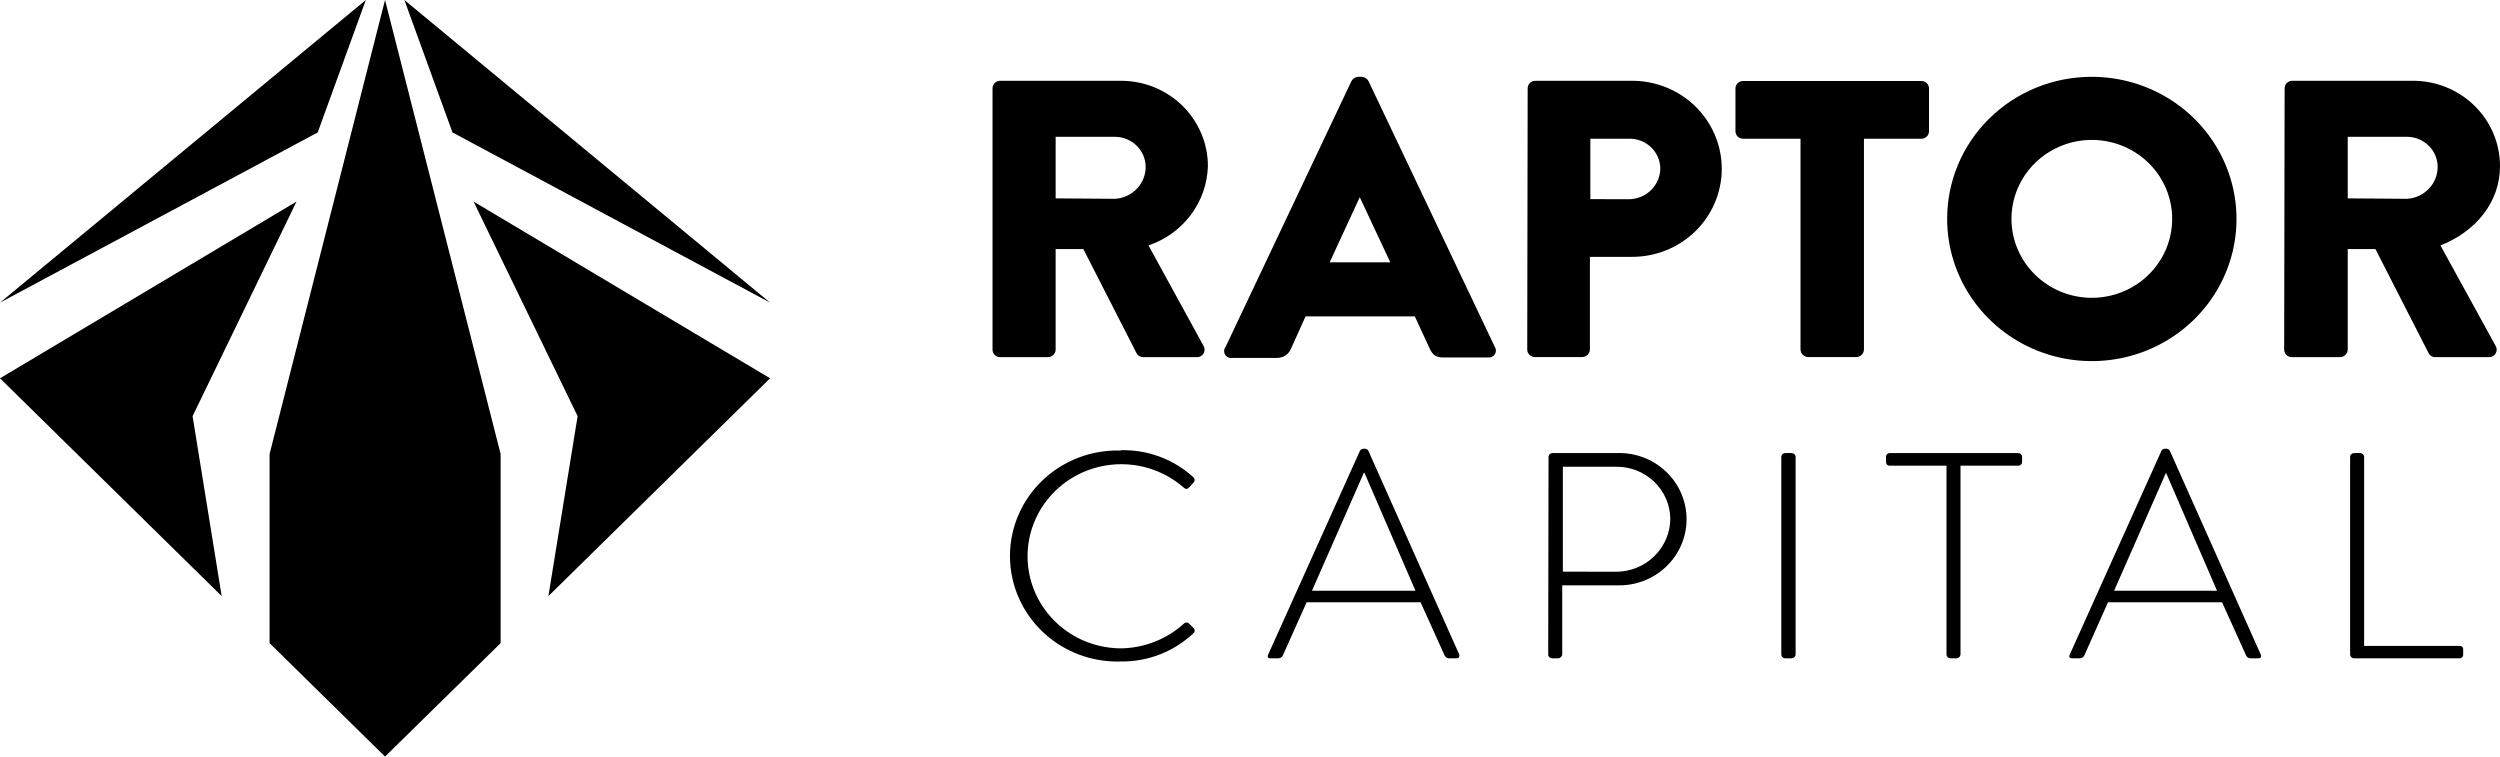 <svg width="152" height="46" viewBox="0 0 152 46" fill="none" xmlns="http://www.w3.org/2000/svg">
<path d="M16.391 39.103V27.6L23.41 0L30.437 27.6V39.103L23.41 46L16.391 39.103Z" fill="black"/>
<path d="M28.793 12.256L46.821 23L33.343 36.242L35.119 25.303L28.793 12.256Z" fill="black"/>
<path d="M0 23L18.028 12.256L11.709 25.303L13.478 36.242L0 23Z" fill="black"/>
<path d="M22.242 0L19.316 8.052L0 18.4L22.242 0Z" fill="black"/>
<path d="M24.586 0L27.511 8.052L46.821 18.4L24.586 0Z" fill="black"/>
<path d="M60.346 5.366C60.346 5.305 60.358 5.246 60.382 5.19C60.405 5.135 60.44 5.084 60.483 5.042C60.527 5 60.579 4.967 60.636 4.944C60.693 4.922 60.753 4.911 60.815 4.912H68.118C68.816 4.906 69.507 5.037 70.152 5.295C70.798 5.554 71.385 5.935 71.88 6.418C72.374 6.9 72.767 7.474 73.035 8.107C73.303 8.739 73.441 9.417 73.441 10.102C73.409 11.171 73.046 12.205 72.401 13.066C71.755 13.927 70.858 14.575 69.829 14.922L73.17 21.021C73.215 21.092 73.239 21.173 73.24 21.256C73.242 21.339 73.219 21.421 73.177 21.492C73.134 21.564 73.072 21.623 72.997 21.662C72.923 21.701 72.839 21.72 72.754 21.715H69.505C69.427 21.716 69.35 21.696 69.282 21.659C69.214 21.621 69.156 21.567 69.116 21.501L65.867 15.143H64.183V21.261C64.179 21.381 64.129 21.494 64.043 21.579C63.958 21.663 63.842 21.712 63.72 21.715H60.815C60.753 21.716 60.693 21.705 60.636 21.683C60.579 21.66 60.527 21.627 60.483 21.585C60.44 21.543 60.405 21.492 60.382 21.437C60.358 21.381 60.346 21.322 60.346 21.261V5.366ZM67.801 12.087C68.305 12.056 68.777 11.837 69.122 11.475C69.467 11.114 69.658 10.636 69.657 10.141C69.652 9.659 69.455 9.198 69.108 8.857C68.761 8.517 68.292 8.323 67.801 8.318H64.183V12.061L67.801 12.087Z" fill="black"/>
<path d="M74.518 21.086L82.165 4.937C82.202 4.866 82.256 4.804 82.323 4.758C82.389 4.711 82.467 4.682 82.548 4.671H82.792C82.879 4.676 82.963 4.704 83.036 4.75C83.109 4.797 83.168 4.861 83.208 4.937L90.882 21.086C90.927 21.154 90.951 21.233 90.952 21.313C90.953 21.394 90.93 21.473 90.886 21.542C90.842 21.61 90.779 21.665 90.705 21.699C90.63 21.733 90.547 21.745 90.466 21.735H87.758C87.316 21.735 87.098 21.592 86.9 21.138L86.021 19.237H79.378L78.5 21.183C78.433 21.358 78.313 21.508 78.155 21.611C77.998 21.715 77.811 21.767 77.621 21.761H74.934C74.848 21.776 74.759 21.766 74.68 21.731C74.6 21.696 74.534 21.638 74.488 21.565C74.443 21.491 74.422 21.406 74.427 21.321C74.432 21.235 74.464 21.154 74.518 21.086ZM84.529 15.948L82.673 11.99L80.844 15.948H84.529Z" fill="black"/>
<path d="M92.882 5.366C92.882 5.305 92.894 5.246 92.918 5.19C92.942 5.135 92.977 5.084 93.02 5.042C93.064 5 93.115 4.967 93.172 4.944C93.229 4.922 93.29 4.911 93.351 4.911H99.235C100.68 4.911 102.066 5.475 103.088 6.479C104.109 7.483 104.683 8.844 104.683 10.264C104.683 11.684 104.109 13.045 103.088 14.049C102.066 15.053 100.68 15.617 99.235 15.617H96.666V21.255C96.663 21.374 96.613 21.488 96.527 21.572C96.441 21.657 96.326 21.706 96.204 21.709H93.325C93.264 21.71 93.203 21.699 93.146 21.676C93.089 21.654 93.037 21.62 92.994 21.578C92.95 21.536 92.915 21.486 92.892 21.43C92.868 21.375 92.856 21.315 92.856 21.255L92.882 5.366ZM99.017 12.113C99.271 12.114 99.523 12.065 99.758 11.97C99.993 11.875 100.206 11.735 100.385 11.558C100.564 11.381 100.706 11.171 100.803 10.94C100.899 10.709 100.947 10.462 100.946 10.212C100.939 9.971 100.883 9.733 100.783 9.513C100.682 9.292 100.538 9.094 100.358 8.929C100.179 8.763 99.968 8.635 99.738 8.55C99.508 8.465 99.263 8.426 99.017 8.434H96.693V12.107L99.017 12.113Z" fill="black"/>
<path d="M109.471 8.434H105.978C105.917 8.434 105.856 8.422 105.799 8.399C105.743 8.376 105.692 8.342 105.649 8.299C105.606 8.256 105.572 8.205 105.549 8.149C105.526 8.094 105.515 8.034 105.516 7.974V5.378C105.516 5.258 105.564 5.143 105.651 5.057C105.738 4.972 105.855 4.924 105.978 4.924H116.821C116.944 4.924 117.062 4.972 117.148 5.057C117.235 5.143 117.284 5.258 117.284 5.378V7.974C117.285 8.034 117.273 8.094 117.25 8.149C117.228 8.205 117.194 8.256 117.151 8.299C117.108 8.342 117.056 8.376 117 8.399C116.943 8.422 116.883 8.434 116.821 8.434H113.328V21.255C113.325 21.374 113.275 21.488 113.189 21.572C113.103 21.657 112.987 21.706 112.866 21.709H109.934C109.812 21.706 109.696 21.657 109.61 21.572C109.524 21.488 109.475 21.374 109.471 21.255V8.434Z" fill="black"/>
<path d="M127.157 4.671C128.897 4.666 130.599 5.168 132.049 6.114C133.498 7.06 134.63 8.406 135.3 9.984C135.971 11.561 136.15 13.299 135.815 14.976C135.48 16.654 134.646 18.196 133.419 19.408C132.192 20.62 130.627 21.447 128.921 21.785C127.215 22.123 125.446 21.956 123.837 21.306C122.228 20.655 120.851 19.551 119.881 18.131C118.911 16.712 118.391 15.042 118.387 13.333C118.382 12.198 118.605 11.073 119.043 10.023C119.481 8.973 120.126 8.018 120.941 7.213C121.756 6.408 122.724 5.769 123.791 5.333C124.858 4.897 126.001 4.672 127.157 4.671ZM127.157 18.108C128.125 18.113 129.074 17.835 129.882 17.31C130.689 16.784 131.32 16.035 131.693 15.156C132.066 14.278 132.165 13.31 131.977 12.377C131.789 11.443 131.324 10.585 130.639 9.912C129.953 9.239 129.08 8.781 128.13 8.597C127.18 8.412 126.195 8.51 125.301 8.876C124.407 9.243 123.644 9.862 123.109 10.656C122.574 11.449 122.291 12.381 122.296 13.333C122.305 14.597 122.82 15.806 123.729 16.7C124.639 17.594 125.87 18.1 127.157 18.108Z" fill="black"/>
<path d="M138.905 5.366C138.905 5.245 138.954 5.13 139.04 5.045C139.127 4.959 139.244 4.912 139.367 4.912H146.671C147.369 4.906 148.061 5.035 148.707 5.294C149.353 5.552 149.941 5.933 150.436 6.416C150.932 6.898 151.325 7.472 151.594 8.105C151.862 8.738 152 9.417 152 10.102C152 12.308 150.508 14.086 148.381 14.923L151.729 21.021C151.774 21.092 151.798 21.173 151.8 21.256C151.801 21.339 151.779 21.421 151.736 21.492C151.693 21.564 151.631 21.623 151.556 21.662C151.482 21.701 151.398 21.72 151.313 21.715H148.064C147.986 21.718 147.908 21.699 147.839 21.661C147.771 21.623 147.714 21.568 147.675 21.501L144.426 15.143H142.742V21.261C142.737 21.381 142.685 21.495 142.598 21.579C142.511 21.664 142.395 21.712 142.273 21.715H139.341C139.28 21.715 139.22 21.704 139.164 21.681C139.108 21.658 139.057 21.625 139.014 21.582C138.971 21.54 138.937 21.49 138.914 21.435C138.89 21.38 138.878 21.321 138.878 21.261L138.905 5.366ZM146.354 12.087C146.857 12.056 147.33 11.837 147.674 11.475C148.019 11.114 148.211 10.636 148.21 10.141C148.206 9.658 148.01 9.197 147.662 8.856C147.315 8.514 146.845 8.321 146.354 8.318H142.742V12.061L146.354 12.087Z" fill="black"/>
<path d="M68.158 27.373C69.792 27.334 71.377 27.928 72.569 29.027C72.612 29.07 72.635 29.127 72.635 29.186C72.635 29.246 72.612 29.303 72.569 29.345L72.279 29.65C72.173 29.761 72.081 29.741 71.975 29.65C71.287 29.046 70.461 28.614 69.566 28.393C68.671 28.171 67.735 28.166 66.838 28.379C65.941 28.591 65.11 29.014 64.416 29.612C63.723 30.21 63.187 30.964 62.855 31.81C62.524 32.656 62.406 33.568 62.513 34.468C62.619 35.369 62.947 36.23 63.467 36.979C63.987 37.728 64.685 38.341 65.499 38.767C66.314 39.192 67.222 39.416 68.145 39.421C69.566 39.401 70.929 38.868 71.975 37.922C72.011 37.884 72.06 37.859 72.113 37.852C72.166 37.845 72.22 37.856 72.265 37.883L72.569 38.188C72.591 38.208 72.608 38.231 72.619 38.258C72.631 38.284 72.637 38.312 72.637 38.341C72.637 38.37 72.631 38.398 72.619 38.424C72.608 38.45 72.591 38.474 72.569 38.493C71.383 39.619 69.793 40.239 68.145 40.219C67.27 40.246 66.398 40.101 65.582 39.791C64.766 39.481 64.021 39.013 63.393 38.415C62.764 37.816 62.264 37.1 61.923 36.308C61.582 35.517 61.406 34.666 61.406 33.806C61.406 32.946 61.582 32.095 61.923 31.303C62.264 30.511 62.764 29.795 63.393 29.197C64.021 28.599 64.766 28.131 65.582 27.821C66.398 27.511 67.27 27.365 68.145 27.392L68.158 27.373Z" fill="black"/>
<path d="M77.1 39.81L82.686 27.405C82.708 27.368 82.74 27.337 82.778 27.315C82.817 27.293 82.86 27.282 82.904 27.282H82.957C83.005 27.277 83.053 27.285 83.095 27.308C83.138 27.329 83.172 27.364 83.195 27.405L88.729 39.81C88.729 39.914 88.729 40.025 88.564 40.025H88.095C88.041 40.023 87.989 40.007 87.943 39.978C87.898 39.95 87.861 39.91 87.837 39.862L86.371 36.618H79.444L77.991 39.862C77.967 39.91 77.93 39.95 77.885 39.978C77.84 40.007 77.787 40.023 77.733 40.025H77.225C77.1 40.025 77.047 39.953 77.1 39.81ZM86.061 35.918L82.957 28.742H82.924L79.767 35.918H86.061Z" fill="black"/>
<path d="M94.151 27.782C94.151 27.72 94.176 27.66 94.22 27.617C94.265 27.573 94.325 27.548 94.388 27.548H98.285C98.836 27.526 99.386 27.614 99.901 27.806C100.417 27.999 100.888 28.291 101.285 28.667C101.683 29.042 102 29.492 102.216 29.991C102.432 30.489 102.543 31.026 102.543 31.567C102.543 32.109 102.432 32.646 102.216 33.144C102 33.643 101.683 34.093 101.285 34.468C100.888 34.844 100.417 35.136 99.901 35.328C99.386 35.521 98.836 35.609 98.285 35.587H94.983V39.791C94.98 39.825 94.969 39.858 94.953 39.889C94.936 39.919 94.914 39.946 94.887 39.967C94.86 39.989 94.829 40.005 94.796 40.015C94.762 40.025 94.727 40.028 94.692 40.025H94.369C94.305 40.025 94.245 40 94.201 39.956C94.156 39.912 94.131 39.853 94.131 39.791L94.151 27.782ZM98.252 34.763C99.127 34.763 99.967 34.421 100.586 33.813C101.206 33.204 101.554 32.379 101.554 31.519C101.538 30.673 101.182 29.867 100.563 29.279C99.944 28.69 99.113 28.366 98.252 28.379H95.022V34.756L98.252 34.763Z" fill="black"/>
<path d="M108.303 27.782C108.303 27.751 108.309 27.721 108.321 27.692C108.333 27.664 108.35 27.638 108.372 27.616C108.394 27.595 108.421 27.578 108.449 27.566C108.478 27.554 108.509 27.548 108.54 27.548H108.937C108.999 27.55 109.059 27.575 109.103 27.618C109.147 27.662 109.173 27.72 109.174 27.782V39.791C109.171 39.855 109.142 39.916 109.094 39.959C109.046 40.003 108.982 40.026 108.917 40.025H108.54C108.477 40.025 108.417 40 108.372 39.956C108.328 39.912 108.303 39.853 108.303 39.791V27.782Z" fill="black"/>
<path d="M118.347 28.314H114.906C114.728 28.314 114.669 28.21 114.669 28.048V27.782C114.668 27.751 114.673 27.72 114.685 27.691C114.696 27.663 114.714 27.637 114.736 27.615C114.758 27.593 114.785 27.576 114.814 27.564C114.843 27.553 114.875 27.547 114.906 27.548H122.705C122.737 27.547 122.768 27.553 122.797 27.564C122.827 27.576 122.853 27.593 122.876 27.615C122.898 27.637 122.915 27.663 122.927 27.691C122.939 27.72 122.944 27.751 122.943 27.782V28.08C122.944 28.111 122.939 28.142 122.927 28.171C122.915 28.199 122.898 28.226 122.876 28.247C122.853 28.269 122.827 28.286 122.797 28.298C122.768 28.309 122.737 28.315 122.705 28.314H119.199V39.791C119.195 39.825 119.185 39.858 119.169 39.889C119.152 39.919 119.13 39.946 119.103 39.967C119.076 39.989 119.045 40.005 119.011 40.015C118.978 40.025 118.943 40.028 118.908 40.025H118.578C118.516 40.023 118.457 39.998 118.414 39.954C118.371 39.91 118.347 39.852 118.347 39.791V28.314Z" fill="black"/>
<path d="M125.836 39.81L131.416 27.405C131.438 27.367 131.469 27.336 131.508 27.314C131.546 27.292 131.59 27.281 131.634 27.282H131.687C131.735 27.277 131.783 27.285 131.825 27.308C131.868 27.329 131.902 27.364 131.925 27.405L137.459 39.81C137.492 39.914 137.492 40.025 137.294 40.025H136.818C136.765 40.023 136.714 40.006 136.67 39.978C136.625 39.949 136.59 39.909 136.567 39.862L135.101 36.618H128.167L126.721 39.862C126.696 39.909 126.659 39.948 126.614 39.977C126.569 40.005 126.517 40.022 126.463 40.025H125.955C125.836 40.025 125.783 39.953 125.836 39.81ZM134.797 35.918L131.693 28.742L128.537 35.918H134.797Z" fill="black"/>
<path d="M142.887 27.782C142.887 27.721 142.911 27.662 142.954 27.619C142.997 27.575 143.056 27.55 143.118 27.548H143.521C143.58 27.554 143.634 27.582 143.674 27.625C143.715 27.668 143.737 27.723 143.739 27.782V39.272H149.524C149.741 39.272 149.761 39.382 149.761 39.505V39.823C149.761 39.852 149.754 39.881 149.741 39.907C149.728 39.934 149.71 39.957 149.688 39.976C149.666 39.995 149.639 40.009 149.611 40.017C149.583 40.026 149.553 40.028 149.524 40.025H143.118C143.056 40.023 142.997 39.998 142.954 39.954C142.911 39.91 142.887 39.852 142.887 39.791V27.782Z" fill="black"/>
</svg>

